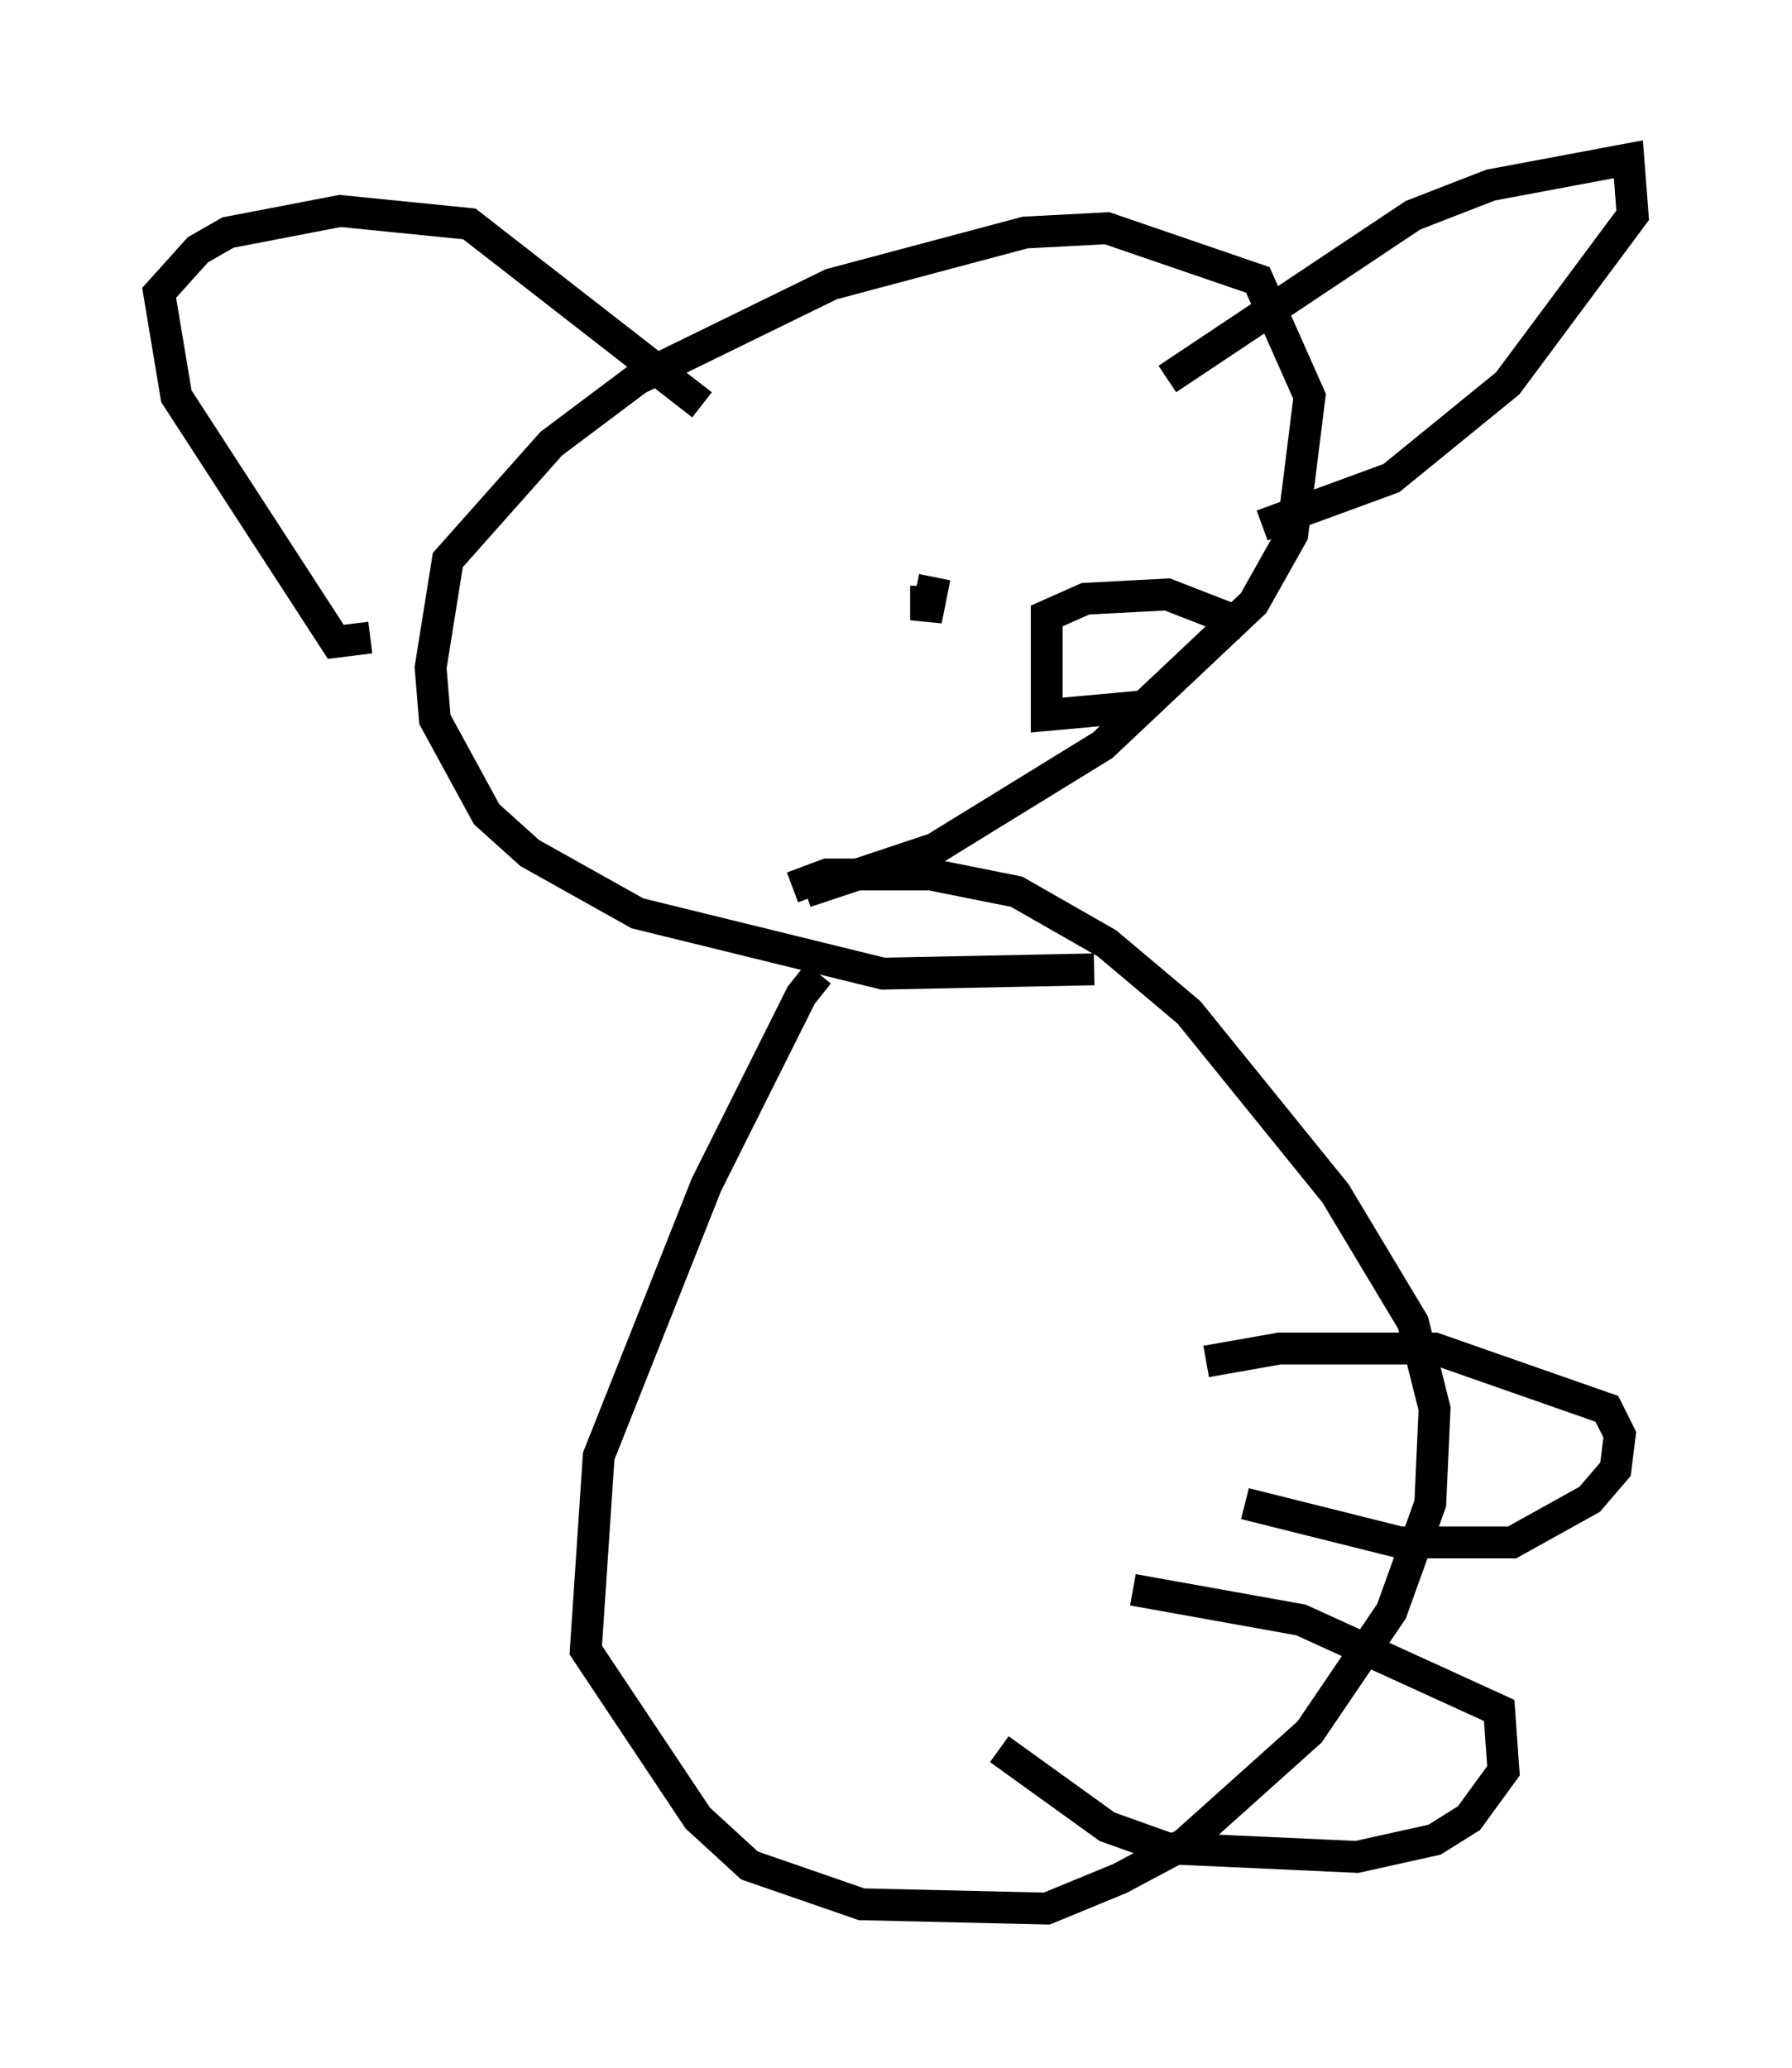 <?xml version="1.0" encoding="utf-8" ?>
<svg baseProfile="full" height="64.939" version="1.1" width="56.278" xmlns="http://www.w3.org/2000/svg" xmlns:ev="http://www.w3.org/2001/xml-events" xmlns:xlink="http://www.w3.org/1999/xlink"><defs /><rect fill="white" height="64.939" width="56.278" x="0" y="0" /><path d="M27.327, 30.169 m-1.624, 0.406 l-0.541, 0.677 -2.977, 5.954 l-3.383, 8.525 -0.406, 6.089 l3.518, 5.277 1.624, 1.488 l3.518, 1.218 5.819, 0.135 l2.3, -0.947 2.03, -1.083 l3.924, -3.518 2.571, -3.789 l1.218, -3.383 0.135, -2.977 l-0.677, -2.706 -2.436, -4.059 l-4.601, -5.683 -2.571, -2.165 l-2.842, -1.624 -2.706, -0.541 l-3.248, 0.0 -1.083, 0.406 m6.495, 27.063 l3.383, 2.436 1.894, 0.677 l5.954, 0.271 2.436, -0.541 l1.083, -0.677 1.083, -1.488 l-0.135, -1.894 -6.225, -2.842 l-5.277, -0.947 m3.518, -2.706 l4.871, 1.218 3.518, 0.0 l2.436, -1.353 0.812, -0.947 l0.135, -1.083 -0.406, -0.812 l-5.413, -1.894 -4.871, 0.0 l-2.3, 0.406 m-3.518, -12.314 l-6.631, 0.135 -7.713, -1.894 l-3.383, -1.894 -1.353, -1.218 l-1.624, -2.977 -0.135, -1.624 l0.541, -3.383 3.248, -3.654 l2.706, -2.03 6.089, -2.977 l6.089, -1.624 2.571, -0.135 l4.736, 1.624 1.624, 3.654 l-0.541, 4.33 -1.218, 2.165 l-4.736, 4.465 -5.277, 3.248 l-4.059, 1.353 m-13.667, -7.984 l-1.083, 0.135 -5.007, -7.713 l-0.541, -3.248 1.218, -1.353 l0.947, -0.541 3.518, -0.677 l4.059, 0.406 7.307, 5.683 m14.614, -0.812 l7.713, -5.142 2.436, -0.947 l4.33, -0.812 0.135, 1.759 l-3.924, 5.277 -3.654, 2.977 l-4.059, 1.488 m-10.284, 1.624 l-0.271, 1.353 0.0, -1.083 m6.766, 3.789 l-2.977, 0.271 0.0, -3.112 l1.218, -0.541 2.571, -0.135 l2.436, 0.947 " fill="none" stroke="black" stroke-width="1" /></svg>